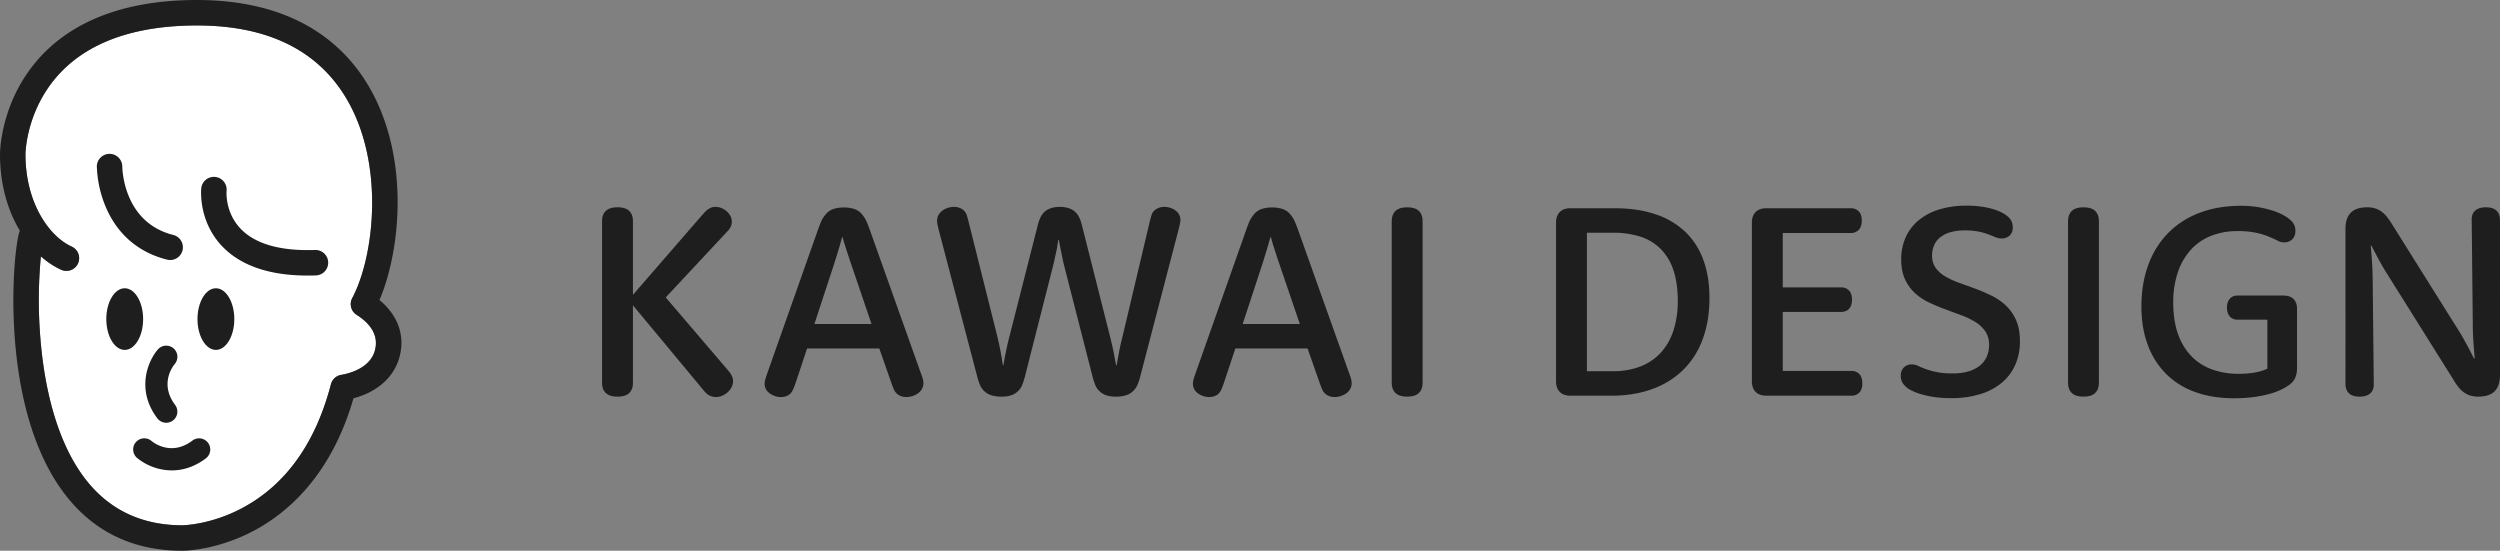 <svg id="logo" xmlns="http://www.w3.org/2000/svg" viewBox="0 0 2187.424 481.89"><rect x="0" y="0" width="2187.424" height="481.89" fill="#808080" stroke="none"/><defs><style>.cls-1{fill:#fff;}.cls-2{fill:#1e1e1e;}</style></defs><path class="cls-1" d="M35.779,224.31a403.674,403.674,0,0,0-.626,69.314C37.866,330,46.6,380.866,72.793,416.65c20.867,28.506,50.013,42.959,86.626,42.959.267,0,25.056-.219,53.263-15.474,37.645-20.359,63.511-56.683,76.88-107.961a11.137,11.137,0,0,1,8.987-8.185c5.814-.948,25.122-5.289,29.477-21.363,4.032-14.884-6.446-25.139-15.946-31.121a11.14,11.14,0,0,1-3.906-14.646c19.637-37.037,28.648-118.583-5.511-175.359-25.239-41.95-69.089-63.22-130.332-63.22-34.994,0-64.645,6.1-88.129,18.118-18.3,9.371-32.97,22.4-43.592,38.715-18.129,27.853-18.33,55.538-18.33,55.814,0,42.9,20.944,71.961,40.4,80.806a11.14,11.14,0,1,1-9.219,20.283A71.491,71.491,0,0,1,35.779,224.31Z"/><path class="cls-2" d="M159.439,481.89h-.079c-44.054,0-79.248-17.522-104.545-52.079C-.667,354.018,11.1,221.441,16.828,203.371a11.225,11.225,0,0,1,.573-1.451C7,184.648,0,162.018,0,134.931c0-1.4.238-34.636,21.937-67.973,12.77-19.618,30.3-35.227,52.112-46.392C100.706,6.919,133.773,0,172.331,0c36.228,0,67.73,7.015,93.631,20.85a142.934,142.934,0,0,1,55.793,53.164c37.431,62.215,28.859,145.049,10.286,188.481,16.206,13.468,22.556,31.256,17.49,49.957-4.757,17.557-19.568,30.672-40.243,36.026-19.5,67.722-57.887,100.345-87.124,115.854C189.682,481.561,161.486,481.89,159.439,481.89ZM35.779,224.31a403.674,403.674,0,0,0-.626,69.314C37.866,330,46.6,380.866,72.793,416.65c20.867,28.506,50.013,42.959,86.626,42.959.267,0,25.056-.219,53.263-15.474,37.645-20.359,63.511-56.683,76.88-107.961a11.137,11.137,0,0,1,8.987-8.185c5.814-.948,25.122-5.289,29.477-21.363,4.032-14.884-6.446-25.139-15.946-31.121a11.14,11.14,0,0,1-3.906-14.646c19.637-37.037,28.648-118.583-5.511-175.359-25.239-41.95-69.089-63.22-130.332-63.22-34.994,0-64.645,6.1-88.129,18.118-18.3,9.371-32.97,22.4-43.592,38.715-18.129,27.853-18.33,55.538-18.33,55.814,0,42.9,20.944,71.961,40.4,80.806a11.14,11.14,0,1,1-9.219,20.283A71.491,71.491,0,0,1,35.779,224.31Z"/><path class="cls-2" d="M148.9,227.513a11.155,11.155,0,0,1-2.711-.336c-25.242-6.311-43.91-22.517-53.986-46.867a99.632,99.632,0,0,1-7.474-34.637,11.14,11.14,0,0,1,22.279-.031c.018,2.124.923,49.005,44.585,59.92a11.142,11.142,0,0,1-2.693,21.951Zm-41.892-81.84h0Z"/><path class="cls-2" d="M269.364,241.113c-33.852,0-59.2-8.774-75.428-26.123-20.463-21.884-17.967-49.046-17.851-50.192a11.14,11.14,0,0,1,22.173,2.183c-.078.917-1.38,18.746,12.175,33.028,12.773,13.458,34.707,19.752,65.194,18.715a11.14,11.14,0,1,1,.76,22.267Q272.817,241.113,269.364,241.113Z"/><ellipse class="cls-2" cx="188.906" cy="279.189" rx="16.112" ry="26.972"/><ellipse class="cls-2" cx="109.124" cy="279.189" rx="16.112" ry="26.972"/><path class="cls-2" d="M150.373,411.578a48.474,48.474,0,0,1-30.46-10.916,9.748,9.748,0,0,1,12.692-14.8c1.761,1.466,17.314,13.54,35.749-.36a9.747,9.747,0,1,1,11.738,15.564C169.836,408.8,159.584,411.578,150.373,411.578Z"/><path class="cls-2" d="M145.451,369.9a9.734,9.734,0,0,1-7.79-3.879c-19.016-25.216-8.049-50.391.407-60.18a9.747,9.747,0,0,1,14.8,12.689c-1.459,1.754-13.547,17.313.36,35.753a9.749,9.749,0,0,1-7.776,15.617Z"/><path class="cls-2" d="M613.544,189.11q1.308-1.428,2.2-2.438t1.606-1.726a15.766,15.766,0,0,1,3.809-2.793,10.048,10.048,0,0,1,4.761-1.13,13.87,13.87,0,0,1,5.415,1.071,16.378,16.378,0,0,1,4.522,2.8,14.49,14.49,0,0,1,3.213,4.046,10.27,10.27,0,0,1,1.25,4.939,11.137,11.137,0,0,1-.773,4.106,12.854,12.854,0,0,1-2.678,3.987l-54.39,58.258L636.633,323.6q.83.956,1.725,2.083a15.317,15.317,0,0,1,1.547,2.381,15.971,15.971,0,0,1,1.071,2.558,9.38,9.38,0,0,1,.417,2.857,11.38,11.38,0,0,1-1.309,5.355,15.438,15.438,0,0,1-3.451,4.4,17.331,17.331,0,0,1-4.821,3.036,13.822,13.822,0,0,1-5.415,1.13,12.053,12.053,0,0,1-8.569-3.453q-.954-.954-1.785-1.906t-2.261-2.739L553.8,267.135V335.02q0,5.718-3.274,8.873t-10.295,3.155q-6.783,0-10.116-3.153t-3.332-8.867V193.4q0-5.712,3.332-8.867t10.116-3.154q7.021,0,10.295,3.153t3.274,8.859v64.576Z"/><path class="cls-2" d="M696.421,334.2q-1.311,3.927-2.38,6.307a14.516,14.516,0,0,1-2.5,3.928,9.835,9.835,0,0,1-3.451,2.142,13.779,13.779,0,0,1-5,.833,15.222,15.222,0,0,1-4.939-.833,18.458,18.458,0,0,1-4.522-2.261,10.8,10.8,0,0,1-3.333-3.63,9.825,9.825,0,0,1-1.249-4.94,13.221,13.221,0,0,1,.414-3.212q.416-1.666,1.723-5.475l45.267-128.179q.832-2.142,1.548-3.987a21.78,21.78,0,0,1,1.606-3.333,31.629,31.629,0,0,1,1.785-2.677q.893-1.188,1.964-2.381a15.864,15.864,0,0,1,6.07-3.749,32.316,32.316,0,0,1,17.8,0,15.8,15.8,0,0,1,6.128,3.749q1.072,1.191,1.964,2.381a24.143,24.143,0,0,1,1.727,2.677,33.577,33.577,0,0,1,1.606,3.333q.773,1.846,1.607,3.987L805.792,326.7a45.092,45.092,0,0,1,1.787,5.474,14.4,14.4,0,0,1,.358,2.976,10.149,10.149,0,0,1-1.368,5.355,12.184,12.184,0,0,1-3.511,3.749,18.377,18.377,0,0,1-10,3.154,13.035,13.035,0,0,1-4.939-.892,11.122,11.122,0,0,1-3.749-2.441,11.507,11.507,0,0,1-2.38-3.629q-.956-2.2-2.262-6.01l-10.369-29.516h-63.2Zm66.148-50.7-17.758-52.165q-1.668-4.871-3.038-9.09t-2.444-7.547q-1.194-3.8-2.026-7.129h-.477q-.951,3.327-2.02,7.129-.952,3.328-2.258,7.547t-2.852,9.09l-17.113,52.165Z"/><path class="cls-2" d="M821.343,201.136q-.954-3.927-1.192-5.356a15.3,15.3,0,0,1-.238-2.5,10.253,10.253,0,0,1,1.309-5.236,12.2,12.2,0,0,1,3.452-3.809,16.766,16.766,0,0,1,4.76-2.38,17.2,17.2,0,0,1,5.237-.833,13.387,13.387,0,0,1,5.058.892,10.792,10.792,0,0,1,3.63,2.321,10.146,10.146,0,0,1,2.618,4.285q.714,2.381,1.666,6.069l25.282,101.044q1.191,5,2.027,9.283t1.432,7.616q.594,3.93,1.073,7.023h.475q.592-2.973,1.189-6.9.712-3.213,1.6-7.558t2.2-9.461l25.2-99.021q2.142-8.685,6.843-12.139t12.318-3.451q7.617,0,12.379,3.451t6.9,12.258l24.9,98.545q1.188,4.761,2.142,9.1t1.551,7.8q.714,3.927,1.431,7.5h.475q.592-3.572,1.308-7.5.591-3.452,1.484-7.8t2.079-8.866l23.871-100.806q.952-3.807,1.666-6.248a9.457,9.457,0,0,1,2.381-4.106,12.4,12.4,0,0,1,3.928-2.44,13.491,13.491,0,0,1,5-.892,16.852,16.852,0,0,1,5,.773,16.023,16.023,0,0,1,4.522,2.2,11.281,11.281,0,0,1,3.273,3.57,9.511,9.511,0,0,1,1.25,4.88,9.352,9.352,0,0,1-.06,1.012c-.041.356-.1.833-.178,1.428s-.219,1.309-.416,2.142-.456,1.886-.773,3.154L997.639,329.553a46.977,46.977,0,0,1-2.439,7.26,15.622,15.622,0,0,1-3.511,5.118,15.039,15.039,0,0,1-6.249,3.867,28.537,28.537,0,0,1-8.987,1.25,26.31,26.31,0,0,1-8.747-1.25,15.234,15.234,0,0,1-6.011-3.867,14.255,14.255,0,0,1-3.391-5.118,60.772,60.772,0,0,1-2.322-7.141l-24.666-96.4q-1.071-4.164-1.905-8.331t-1.55-7.617q-.712-3.927-1.43-7.379h-.475q-.6,3.57-1.189,7.5-.714,3.333-1.607,7.5t-1.96,8.45l-24.487,96.283a60.6,60.6,0,0,1-2.321,7.141A14.255,14.255,0,0,1,891,341.931a15.255,15.255,0,0,1-6.011,3.867,26.329,26.329,0,0,1-8.748,1.25,28.52,28.52,0,0,1-8.983-1.25,16.005,16.005,0,0,1-6.368-3.867,14.915,14.915,0,0,1-3.451-5.118,51.784,51.784,0,0,1-2.381-7.26Z"/><path class="cls-2" d="M1071.146,334.2q-1.311,3.927-2.38,6.307a14.468,14.468,0,0,1-2.5,3.928,9.826,9.826,0,0,1-3.451,2.142,13.772,13.772,0,0,1-5,.833,15.216,15.216,0,0,1-4.938-.833,18.483,18.483,0,0,1-4.523-2.261,10.805,10.805,0,0,1-3.333-3.63,9.825,9.825,0,0,1-1.249-4.94,13.271,13.271,0,0,1,.414-3.212q.417-1.666,1.724-5.475l45.267-128.179q.831-2.142,1.547-3.987a21.781,21.781,0,0,1,1.607-3.333,31.39,31.39,0,0,1,1.785-2.677q.893-1.188,1.964-2.381a15.86,15.86,0,0,1,6.069-3.749,32.316,32.316,0,0,1,17.795,0,15.8,15.8,0,0,1,6.129,3.749q1.072,1.191,1.964,2.381a24,24,0,0,1,1.726,2.677,33.8,33.8,0,0,1,1.607,3.333q.772,1.846,1.606,3.987l45.54,127.822a45.147,45.147,0,0,1,1.788,5.474,14.4,14.4,0,0,1,.358,2.976,10.149,10.149,0,0,1-1.368,5.355,12.184,12.184,0,0,1-3.511,3.749,18.377,18.377,0,0,1-10,3.154,13.041,13.041,0,0,1-4.94-.892,11.141,11.141,0,0,1-3.749-2.441,11.488,11.488,0,0,1-2.379-3.629q-.956-2.2-2.262-6.01l-10.369-29.516h-63.2Zm66.149-50.7-17.758-52.165q-1.668-4.871-3.038-9.09t-2.444-7.547q-1.194-3.8-2.027-7.129h-.476q-.951,3.327-2.02,7.129-.954,3.328-2.259,7.547t-2.851,9.09l-17.114,52.165Z"/><path class="cls-2" d="M1217.718,193.4q0-5.712,3.332-8.867t10.116-3.154q7.022,0,10.3,3.154t3.273,8.867V335.028q0,5.712-3.273,8.867t-10.3,3.153q-6.784,0-10.116-3.153t-3.332-8.867Z"/><path class="cls-2" d="M1361.478,194.828q0-5.949,3.273-9.283t9.343-3.333h38.918q20.112,0,35.585,5.3a69.625,69.625,0,0,1,25.946,15.293,63.848,63.848,0,0,1,15.828,24.577q5.356,14.58,5.356,33.264,0,20-5.832,35.884a72.253,72.253,0,0,1-16.96,26.9,74.7,74.7,0,0,1-27.075,16.9q-15.951,5.892-36.062,5.892h-35.7q-6.071,0-9.343-3.332t-3.273-9.283Zm49.868,129.964a65.719,65.719,0,0,0,23.564-3.994,47.47,47.47,0,0,0,17.853-11.805,52.2,52.2,0,0,0,11.306-19.378A82.2,82.2,0,0,0,1468,263.141q0-15.024-3.63-26.176a47.84,47.84,0,0,0-10.771-18.6,43.807,43.807,0,0,0-17.734-11.09,75.428,75.428,0,0,0-24.516-3.638H1388.5V324.792Z"/><path class="cls-2" d="M1559.854,324.554h59.984a9.266,9.266,0,0,1,7.021,2.737q2.616,2.739,2.618,8.094t-2.618,8.093a9.259,9.259,0,0,1-7.021,2.737h-74.385q-6.071,0-9.343-3.332t-3.272-9.283V194.828q0-5.949,3.272-9.283t9.343-3.333h73.789a9.421,9.421,0,0,1,7.142,2.738q2.616,2.739,2.618,7.974,0,5.357-2.618,8.153a9.309,9.309,0,0,1-7.142,2.8h-59.388v47.605h51.057a9.076,9.076,0,0,1,6.963,2.737q2.557,2.739,2.558,7.975t-2.558,7.973a9.066,9.066,0,0,1-6.963,2.738h-51.057Z"/><path class="cls-2" d="M1663.5,226.724a46.49,46.49,0,0,1,3.684-18.566,40.974,40.974,0,0,1,10.936-14.877,51.361,51.361,0,0,1,18.011-9.819,79.915,79.915,0,0,1,24.783-3.511,88.371,88.371,0,0,1,13.076.893,70.819,70.819,0,0,1,10.521,2.321,40.737,40.737,0,0,1,7.845,3.273,23.127,23.127,0,0,1,4.932,3.511,12.6,12.6,0,0,1,3.031,4.344,13.826,13.826,0,0,1,.774,4.82,9.028,9.028,0,0,1-2.738,7.022,10.014,10.014,0,0,1-7.022,2.5,13.58,13.58,0,0,1-5.3-1.071q-2.561-1.071-6.069-2.44a56.28,56.28,0,0,0-8.51-2.44,59.623,59.623,0,0,0-12.259-1.071,44.563,44.563,0,0,0-12.734,1.607,25.542,25.542,0,0,0-8.926,4.522,18.043,18.043,0,0,0-5.3,6.963,22.534,22.534,0,0,0-1.726,8.926,17.828,17.828,0,0,0,3.274,10.949,28.237,28.237,0,0,0,8.747,7.558,74.253,74.253,0,0,0,12.378,5.593q6.9,2.442,14.1,5.118a143.3,143.3,0,0,1,14.1,6.129,49.448,49.448,0,0,1,12.318,8.688,39.464,39.464,0,0,1,8.689,12.735q3.27,7.5,3.272,18.328a50.523,50.523,0,0,1-3.864,19.935,42.906,42.906,0,0,1-11.412,15.71,53.3,53.3,0,0,1-18.9,10.3,84.883,84.883,0,0,1-26.212,3.69,99.628,99.628,0,0,1-14.861-1.012,80.63,80.63,0,0,1-11.65-2.559,49.49,49.49,0,0,1-8.381-3.333,19.108,19.108,0,0,1-5.051-3.57,13.818,13.818,0,0,1-3.033-4.225,12.461,12.461,0,0,1-.891-4.939,9.566,9.566,0,0,1,2.738-7.26,9.746,9.746,0,0,1,7.021-2.618,11.938,11.938,0,0,1,5.3,1.249q2.559,1.249,6.368,2.678a65.139,65.139,0,0,0,24.159,3.928,47.145,47.145,0,0,0,13.925-1.845,28.351,28.351,0,0,0,9.879-5.117,20.744,20.744,0,0,0,5.891-7.856,25.261,25.261,0,0,0,1.964-10.056,20.534,20.534,0,0,0-3.273-11.9,29.123,29.123,0,0,0-8.688-8.152,67.15,67.15,0,0,0-12.319-5.951q-6.9-2.558-14.162-5.237t-14.163-5.951a48.9,48.9,0,0,1-12.318-8.271,37.594,37.594,0,0,1-8.688-12.14Q1663.5,237.079,1663.5,226.724Z"/><path class="cls-2" d="M1809.466,193.4q0-5.712,3.332-8.867t10.116-3.154q7.022,0,10.3,3.154t3.273,8.867V335.028q0,5.712-3.273,8.867t-10.3,3.153q-6.784,0-10.116-3.153t-3.332-8.867Z"/><path class="cls-2" d="M1957.943,279.686a8.739,8.739,0,0,1-6.962-2.8q-2.44-2.794-2.44-7.8a11.283,11.283,0,0,1,2.44-7.676,8.745,8.745,0,0,1,6.962-2.8h40.109q5.712,0,8.747,3.034t3.035,8.748v51.176a21.573,21.573,0,0,1-1.547,8.867,16.141,16.141,0,0,1-4.642,5.891,47.612,47.612,0,0,1-6.724,4.106,57.223,57.223,0,0,1-10.355,3.987,101.947,101.947,0,0,1-14.162,2.916,128.411,128.411,0,0,1-17.793,1.131q-18.807,0-33.8-5.416a68.4,68.4,0,0,1-25.409-15.77A70.041,70.041,0,0,1,1879.334,302q-5.655-14.935-5.654-33.86,0-20.231,6.071-36.537a77.429,77.429,0,0,1,17.316-27.73,76.054,76.054,0,0,1,27.373-17.615q16.126-6.187,36.24-6.189a88.812,88.812,0,0,1,16.247,1.369,91.777,91.777,0,0,1,12.853,3.273,47.141,47.141,0,0,1,9.224,4.166,30.348,30.348,0,0,1,5.355,3.927,12.923,12.923,0,0,1,3.154,4.284,13.634,13.634,0,0,1,.893,5.237,10.111,10.111,0,0,1-.773,4.047,9.721,9.721,0,0,1-2.024,3.035,8.8,8.8,0,0,1-3.1,1.963,10.952,10.952,0,0,1-3.987.714,12.387,12.387,0,0,1-5.653-1.487q-2.916-1.488-7.379-3.392a68.591,68.591,0,0,0-11.068-3.452,75.886,75.886,0,0,0-16.84-1.547,61.486,61.486,0,0,0-22.852,4.106A47.53,47.53,0,0,0,1917,218.453a55.61,55.61,0,0,0-11.425,19.7,81.543,81.543,0,0,0-4.047,26.778q0,15.353,4.047,26.957a52.991,52.991,0,0,0,11.544,19.459,47.5,47.5,0,0,0,18.031,11.782,66.863,66.863,0,0,0,23.5,3.928,82.9,82.9,0,0,0,11.247-.655,54.8,54.8,0,0,0,7.915-1.607,26.344,26.344,0,0,0,6.069-2.26V279.686Z"/><path class="cls-2" d="M2052.222,200.184q0-9.4,4.7-14.1t14.221-4.7a22.63,22.63,0,0,1,7.379,1.072,19.932,19.932,0,0,1,5.594,2.975,25.088,25.088,0,0,1,4.582,4.582,71.505,71.505,0,0,1,4.226,6.129l58.317,93.07q2.856,4.524,5.236,8.926t4.284,7.855q2.024,4.049,3.928,7.736l.6-.238q-.357-4.165-.715-8.926-.356-4.044-.654-9.224t-.3-10.77l-.952-92q-.238-5.235,2.975-8.212t9.4-2.976q6.306,0,9.342,2.976t3.036,8.212V328.125q0,9.524-4.7,14.222t-14.222,4.7a23.18,23.18,0,0,1-7.439-1.071,19.66,19.66,0,0,1-5.653-2.976,24.963,24.963,0,0,1-4.582-4.582,56.191,56.191,0,0,1-4.105-6.129L2088.4,239.221q-2.856-4.521-5.3-8.926t-4.224-7.855q-2.262-4.046-4.047-7.736l-.476.238q.357,4.167.714,8.926.357,4.047.6,9.283t.357,10.711l.952,92q.239,5.238-2.975,8.211t-9.4,2.976q-6.309,0-9.342-2.976t-3.035-8.211Z"/></svg>